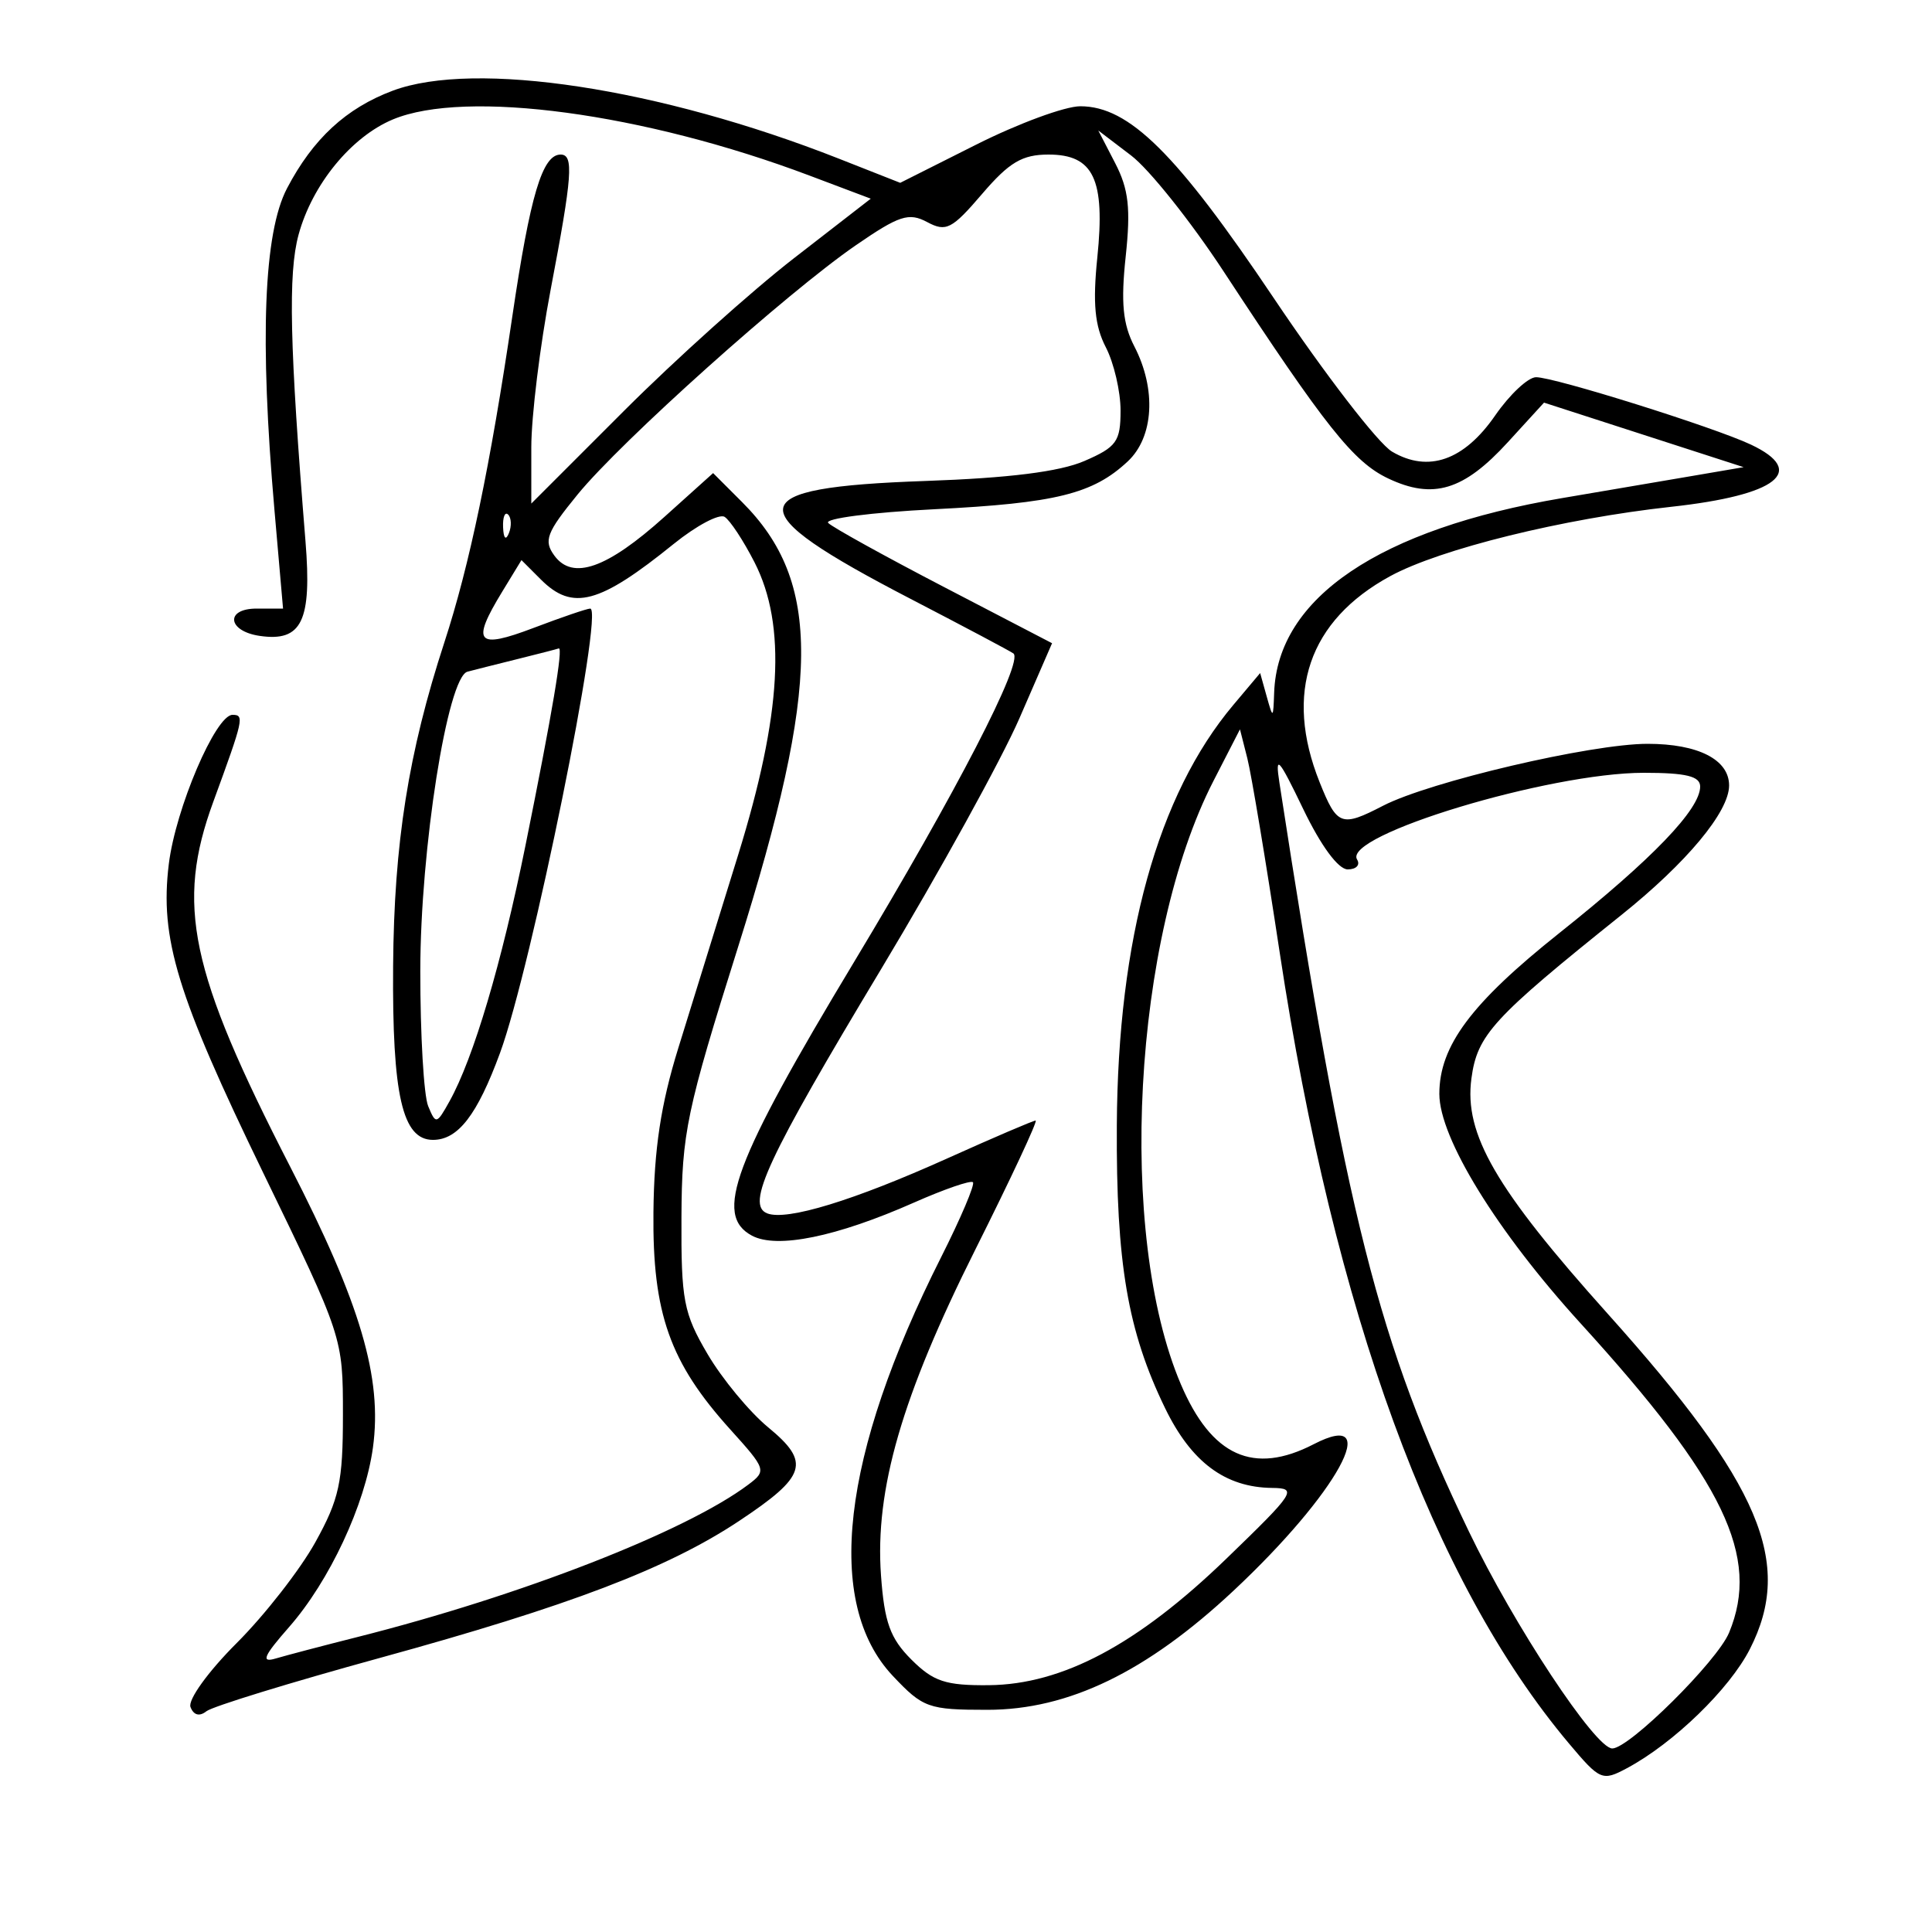 <svg xmlns="http://www.w3.org/2000/svg" width="200" height="200" viewBox="0 0 200 200" version="1.1">
	<path d="M 40.655 9.389 C 35.831 11.196, 32.399 14.367, 29.710 19.500 C 27.300 24.100, 26.869 35.106, 28.407 52.750 L 29.301 63 26.567 63 C 23.282 63, 23.543 65.337, 26.883 65.827 C 31.245 66.467, 32.295 64.298, 31.624 56.030 C 29.982 35.776, 29.813 28.314, 30.908 24.295 C 32.323 19.097, 36.358 14.166, 40.671 12.364 C 48.192 9.222, 66.679 11.714, 83.820 18.183 L 90.141 20.567 82.180 26.738 C 77.802 30.131, 69.896 37.233, 64.610 42.518 L 55 52.128 55 46.312 C 55 43.113, 55.900 35.773, 57 30 C 59.254 18.171, 59.415 16, 58.035 16 C 56.142 16, 54.887 20.210, 53.033 32.766 C 50.754 48.214, 48.605 58.519, 46 66.500 C 42.274 77.915, 40.790 87.286, 40.695 100 C 40.595 113.390, 41.651 118, 44.820 118 C 47.417 118, 49.400 115.429, 51.763 109 C 55.023 100.127, 62.559 62.999, 61.099 63.001 C 60.770 63.001, 58.138 63.899, 55.250 64.996 C 49.334 67.245, 48.747 66.567, 51.995 61.241 L 53.982 57.982 55.991 59.991 C 59.273 63.273, 62.041 62.531, 69.744 56.305 C 72.079 54.419, 74.448 53.159, 75.009 53.505 C 75.570 53.852, 76.966 55.973, 78.112 58.219 C 81.439 64.740, 80.923 73.933, 76.413 88.500 C 74.370 95.100, 71.581 104.100, 70.216 108.500 C 68.408 114.332, 67.710 118.939, 67.643 125.500 C 67.535 135.953, 69.339 141.049, 75.601 147.980 C 79.318 152.095, 79.371 152.257, 77.463 153.689 C 71.007 158.538, 53.962 165.183, 37 169.465 C 33.425 170.367, 29.611 171.369, 28.524 171.692 C 26.982 172.149, 27.289 171.434, 29.923 168.435 C 34.103 163.674, 37.795 155.775, 38.606 149.858 C 39.594 142.648, 37.335 134.978, 30.046 120.791 C 19.631 100.519, 18.181 93.643, 22.080 83 C 25.219 74.432, 25.314 74, 24.071 74 C 22.322 74, 18.180 83.699, 17.475 89.444 C 16.529 97.164, 18.314 103, 27.271 121.461 C 35.487 138.396, 35.500 138.434, 35.500 146.461 C 35.500 153.435, 35.121 155.183, 32.642 159.656 C 31.070 162.492, 27.404 167.190, 24.496 170.095 C 21.552 173.035, 19.435 175.970, 19.721 176.714 C 20.045 177.559, 20.650 177.719, 21.367 177.149 C 21.990 176.652, 30.066 174.169, 39.312 171.631 C 58.914 166.251, 69.097 162.370, 76.495 157.460 C 83.494 152.814, 83.938 151.397, 79.530 147.764 C 77.587 146.163, 74.761 142.748, 73.249 140.176 C 70.759 135.941, 70.504 134.604, 70.544 126 C 70.584 117.266, 71.057 115.009, 76.415 98 C 84.989 70.777, 85.083 60.237, 76.824 51.978 L 73.821 48.975 68.790 53.499 C 62.832 58.855, 59.282 60.106, 57.387 57.514 C 56.256 55.968, 56.572 55.136, 59.792 51.191 C 64.294 45.676, 81.429 30.326, 88.585 25.397 C 93.084 22.299, 94.082 21.973, 95.978 22.988 C 97.938 24.037, 98.540 23.729, 101.663 20.081 C 104.473 16.797, 105.818 16, 108.543 16 C 113.214 16, 114.424 18.554, 113.594 26.658 C 113.108 31.401, 113.329 33.735, 114.473 35.947 C 115.313 37.571, 116 40.521, 116 42.501 C 116 45.707, 115.589 46.280, 112.250 47.725 C 109.692 48.831, 104.455 49.488, 95.775 49.791 C 76.552 50.462, 76.278 52.667, 94.263 61.995 C 99.893 64.915, 104.687 67.460, 104.915 67.650 C 105.964 68.525, 99.010 81.983, 88.424 99.563 C 75.905 120.352, 73.875 125.792, 77.841 127.915 C 80.426 129.299, 86.590 128.041, 94.615 124.491 C 97.746 123.107, 100.492 122.159, 100.718 122.385 C 100.944 122.610, 99.461 126.104, 97.422 130.148 C 87.071 150.684, 85.313 165.948, 92.428 173.493 C 95.548 176.800, 96.104 177, 102.208 177 C 110.605 177, 118.697 173.086, 127.687 164.676 C 138.464 154.594, 143.328 145.711, 135.993 149.504 C 129.774 152.720, 125.421 150.754, 122.239 143.292 C 115.618 127.768, 117.278 97.077, 125.615 80.846 L 128.361 75.500 129.123 78.500 C 129.542 80.150, 131.050 89.194, 132.473 98.599 C 138.104 135.804, 148.312 163.720, 162.416 180.482 C 165.638 184.311, 165.868 184.409, 168.429 183.038 C 173.251 180.457, 179.034 174.854, 181.145 170.716 C 185.703 161.782, 182.265 153.659, 166.471 136.047 C 154.825 123.060, 151.547 117.410, 152.320 111.651 C 152.927 107.128, 154.509 105.402, 167.849 94.717 C 174.611 89.301, 178.988 84.042, 178.996 81.321 C 179.005 78.640, 175.803 77, 170.557 77 C 164.718 77, 148.001 80.914, 143.171 83.412 C 138.843 85.650, 138.413 85.491, 136.609 80.980 C 132.907 71.728, 135.473 64.237, 143.919 59.640 C 149.089 56.827, 161.809 53.688, 173 52.464 C 183.973 51.263, 187.130 48.799, 181.250 46.023 C 177.434 44.221, 160.828 39.016, 159 39.049 C 158.175 39.064, 156.275 40.847, 154.778 43.012 C 151.558 47.667, 147.860 48.964, 144.106 46.754 C 142.673 45.910, 137.162 38.757, 131.860 30.860 C 121.796 15.867, 116.887 11, 111.829 11 C 110.249 11, 105.409 12.783, 101.073 14.963 L 93.191 18.926 86.846 16.427 C 68.308 9.125, 49.152 6.206, 40.655 9.389 M 115.448 16.899 C 116.840 19.591, 117.063 21.584, 116.531 26.559 C 116.020 31.328, 116.235 33.554, 117.430 35.864 C 119.723 40.300, 119.441 45.238, 116.750 47.759 C 113.149 51.132, 109.308 52.083, 96.730 52.716 C 90.229 53.042, 85.283 53.683, 85.739 54.139 C 86.196 54.596, 91.595 57.583, 97.739 60.777 L 108.909 66.586 105.536 74.346 C 103.681 78.613, 97.240 90.294, 91.224 100.303 C 79.411 119.954, 77.178 124.747, 79.431 125.612 C 81.465 126.393, 88.381 124.278, 98.092 119.905 C 102.862 117.757, 106.964 116, 107.209 116 C 107.454 116, 104.648 122.001, 100.975 129.336 C 93.354 144.553, 90.558 154.207, 91.200 163.084 C 91.551 167.945, 92.150 169.604, 94.342 171.794 C 96.623 174.074, 97.885 174.492, 102.355 174.450 C 109.984 174.379, 117.760 170.240, 126.947 161.360 C 134.074 154.473, 134.342 154.059, 131.700 154.030 C 126.832 153.978, 123.324 151.364, 120.607 145.767 C 116.731 137.779, 115.536 130.778, 115.613 116.500 C 115.718 97.177, 119.845 82.280, 127.670 72.980 L 130.451 69.675 131.126 72.088 C 131.780 74.427, 131.804 74.415, 131.900 71.700 C 132.250 61.887, 142.785 54.772, 161.721 51.561 C 166.550 50.742, 172.750 49.687, 175.500 49.216 L 180.500 48.360 170.168 45.020 L 159.836 41.680 156.090 45.778 C 151.520 50.778, 148.354 51.736, 143.698 49.527 C 140.111 47.825, 137.211 44.175, 126.667 28.095 C 123.275 22.923, 118.969 17.524, 117.097 16.099 L 113.694 13.508 115.448 16.899 M 52.079 54.583 C 52.127 55.748, 52.364 55.985, 52.683 55.188 C 52.972 54.466, 52.936 53.603, 52.604 53.271 C 52.272 52.939, 52.036 53.529, 52.079 54.583 M 53.500 68.244 C 51.300 68.790, 49.001 69.370, 48.391 69.533 C 46.323 70.086, 43.519 87.872, 43.509 100.500 C 43.504 107.100, 43.870 113.400, 44.322 114.500 C 45.111 116.419, 45.201 116.399, 46.536 114 C 49.017 109.540, 51.920 99.761, 54.402 87.500 C 57.164 73.851, 58.330 66.942, 57.838 67.126 C 57.652 67.196, 55.700 67.699, 53.500 68.244 M 132.441 81 C 139.388 126.054, 142.652 138.958, 152.040 158.500 C 156.730 168.262, 165.144 181, 166.903 181 C 168.664 181, 177.769 171.972, 178.996 169.010 C 182.253 161.146, 178.499 153.325, 163.628 137 C 154.955 127.478, 149 117.807, 149 113.241 C 149 108.270, 152.295 103.854, 161.428 96.583 C 171.071 88.906, 176 83.778, 176 81.423 C 176 80.355, 174.545 80, 170.160 80 C 160.354 80, 138.941 86.477, 140.485 88.976 C 140.833 89.539, 140.397 90, 139.517 90 C 138.539 90, 136.743 87.563, 134.908 83.750 C 132.362 78.457, 131.984 78.036, 132.441 81" stroke="none" fill="black" fill-rule="evenodd"/>
</svg>